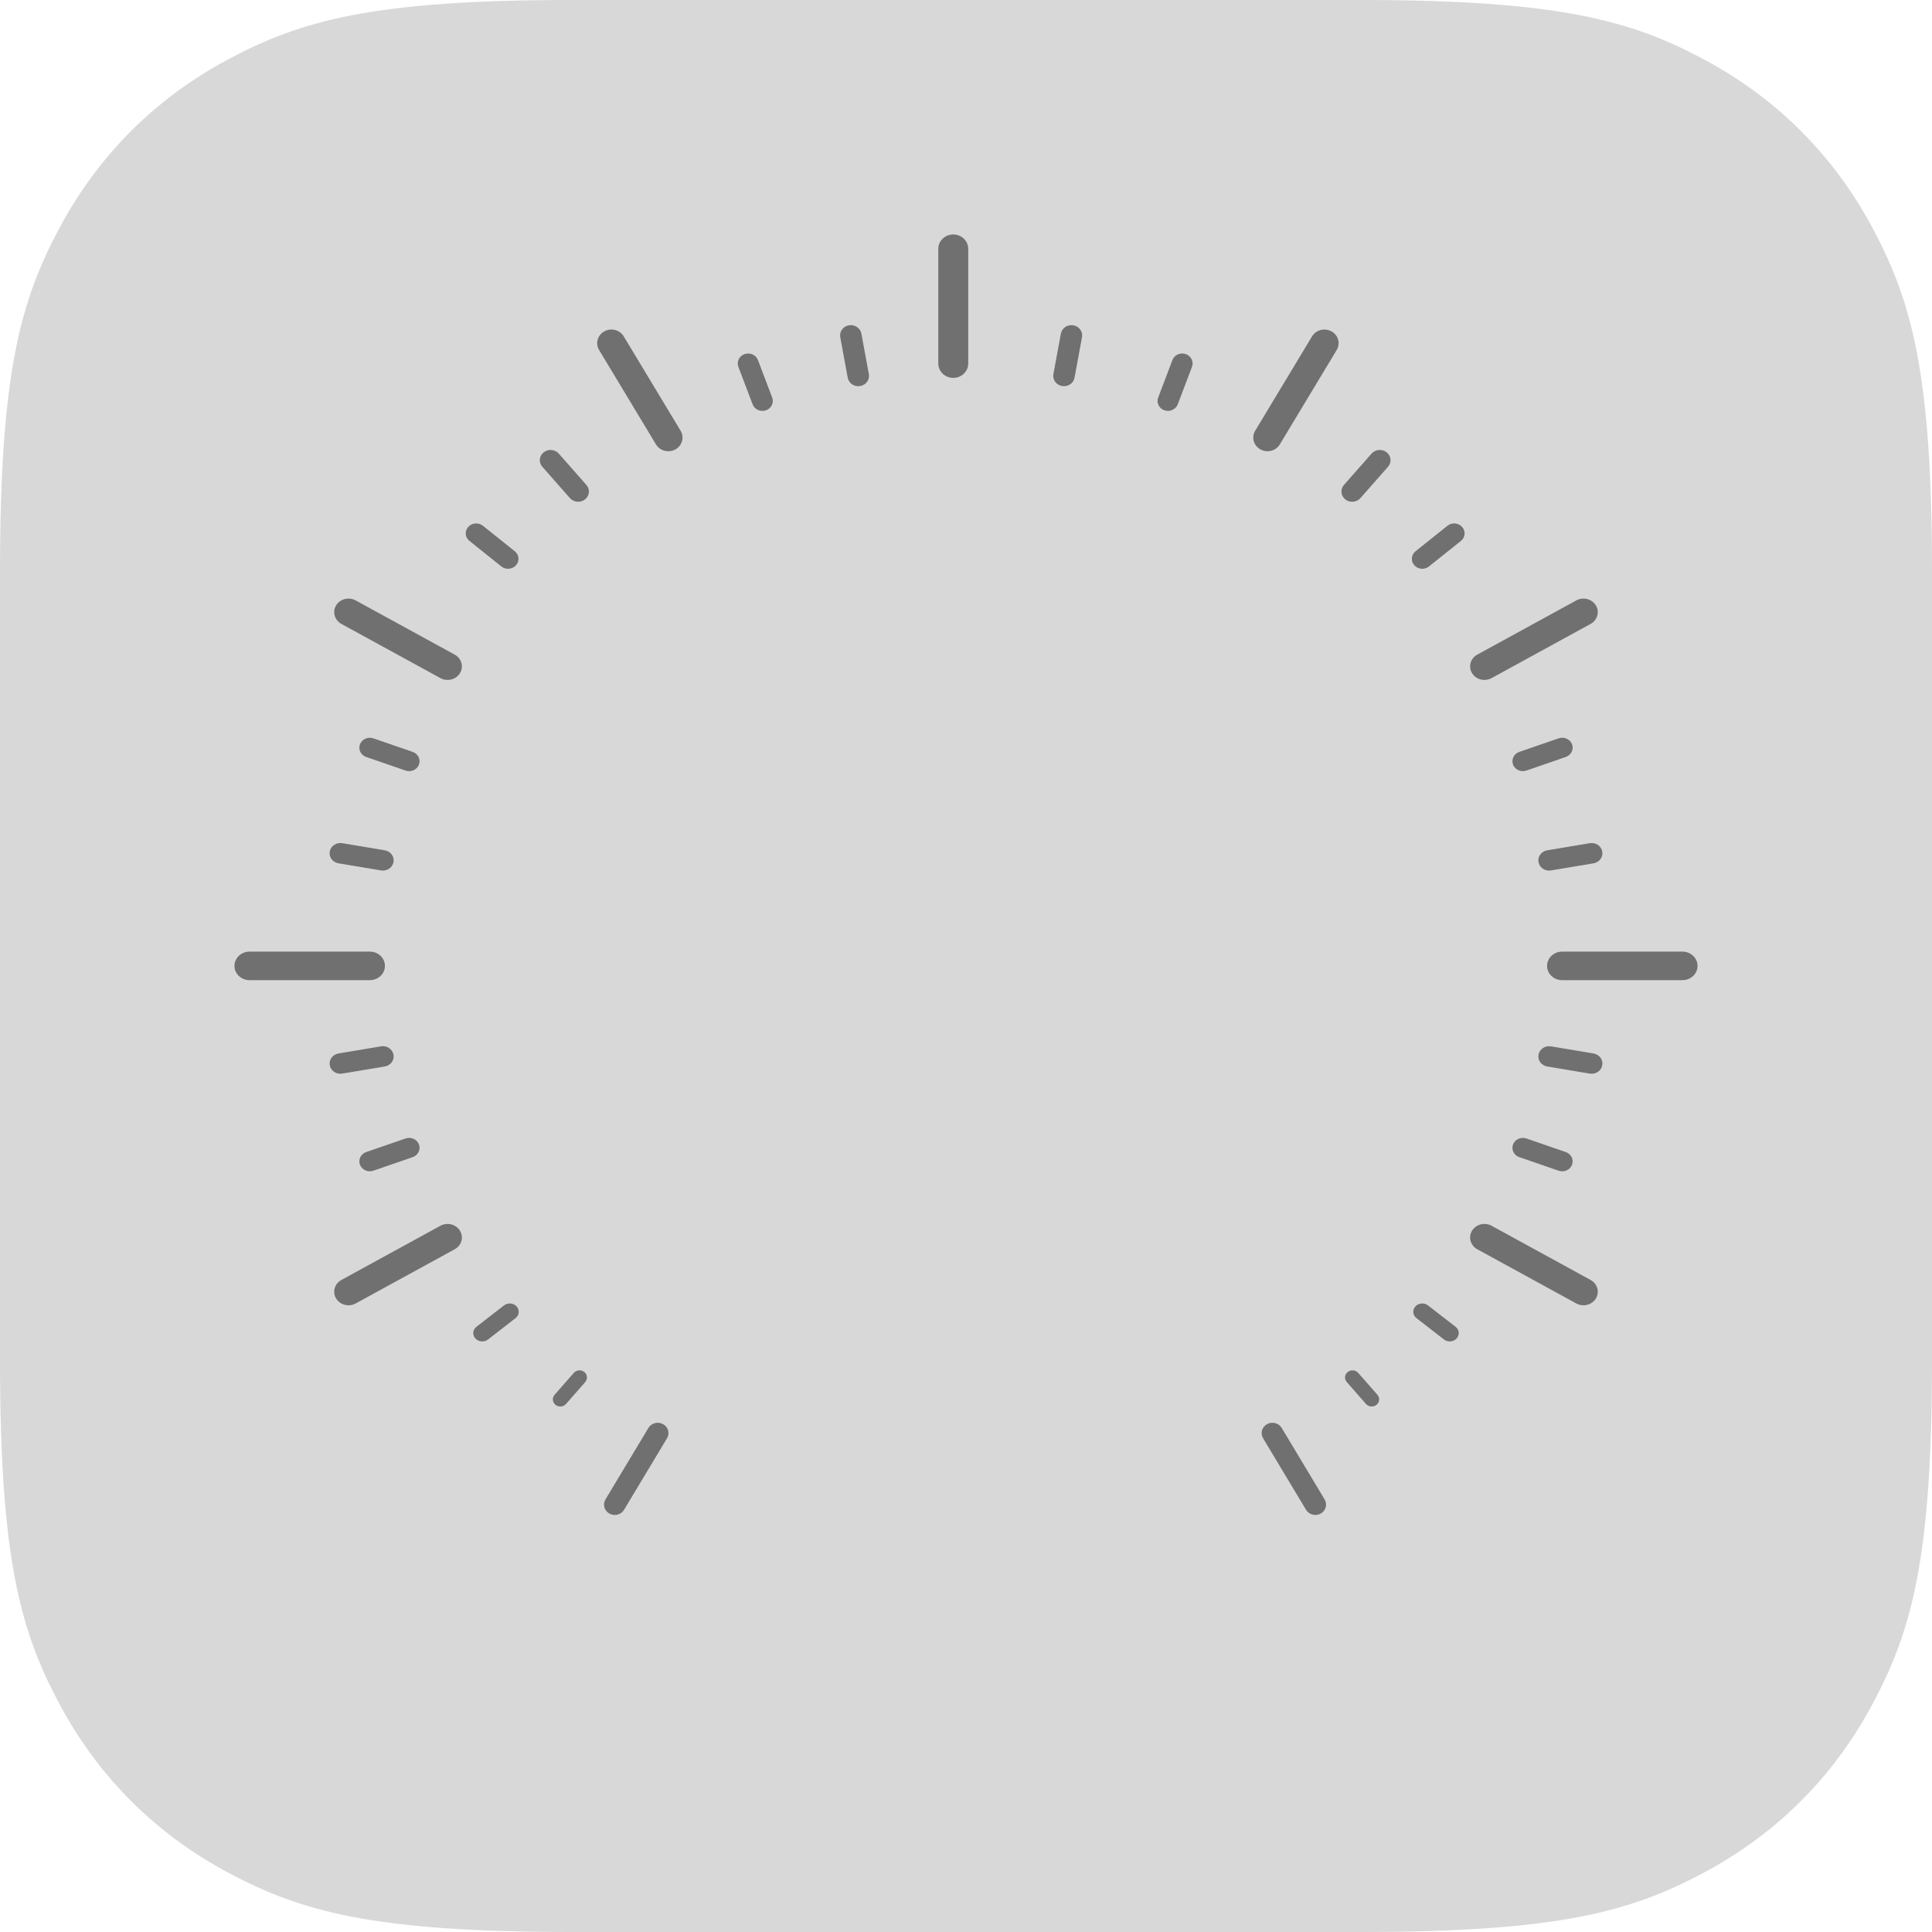 <?xml version="1.0" encoding="UTF-8"?>
<svg width="824px" height="824px" viewBox="0 0 824 824" version="1.1" xmlns="http://www.w3.org/2000/svg" xmlns:xlink="http://www.w3.org/1999/xlink">
    <defs>
        <filter x="-36.4%" y="-36.4%" width="172.7%" height="172.7%" filterUnits="objectBoundingBox" id="filter-1">
            <feOffset dx="0" dy="27" in="SourceAlpha" result="shadowOffsetOuter1"></feOffset>
            <feGaussianBlur stdDeviation="30" in="shadowOffsetOuter1" result="shadowBlurOuter1"></feGaussianBlur>
            <feColorMatrix values="0 0 0 0 0.055   0 0 0 0 0.047   0 0 0 0 0.069  0 0 0 0.284 0" type="matrix" in="shadowBlurOuter1" result="shadowMatrixOuter1"></feColorMatrix>
            <feMerge>
                <feMergeNode in="shadowMatrixOuter1"></feMergeNode>
                <feMergeNode in="SourceGraphic"></feMergeNode>
            </feMerge>
        </filter>
    </defs>
    <g id="icon" stroke="none" stroke-width="1" fill="none" fill-rule="evenodd">
        <path d="M243.569,-9.84048292e-15 L580.431,9.84048292e-15 C665.125,-5.71760396e-15 695.837,8.818 726.8,25.378 C757.763,41.937 782.063,66.237 798.622,97.2 C815.182,128.163 824,158.875 824,243.569 L824,580.431 C824,665.125 815.182,695.837 798.622,726.8 C782.063,757.763 757.763,782.063 726.8,798.622 C695.837,815.182 665.125,824 580.431,824 L243.569,824 C158.875,824 128.163,815.182 97.2,798.622 C66.237,782.063 41.937,757.763 25.378,726.8 C8.818,695.837 3.81173598e-15,665.125 -6.56032195e-15,580.431 L6.56032195e-15,243.569 C-3.81173598e-15,158.875 8.818,128.163 25.378,97.2 C41.937,66.237 66.237,41.937 97.2,25.378 C128.163,8.818 158.875,5.71760396e-15 243.569,-9.84048292e-15 Z" id="Rectangle" fill="#D8D8D8"></path>
        <g transform="translate(59, 59)">
            <g id="marks" opacity="0.483" transform="translate(41, 41)" fill="#000000" fill-rule="nonzero">
                <g id="top">
                    <path d="M45.598,166.098 L87.845,189.223 C88.808,189.749 89.856,189.994 90.891,189.994 C92.997,189.994 95.046,188.959 96.172,187.103 C97.857,184.339 96.856,180.803 93.94,179.203 L51.693,156.077 C48.783,154.477 45.043,155.432 43.359,158.197 C41.688,160.962 42.685,164.498 45.598,166.098 L45.598,166.098 Z" id="Path"></path>
                    <path d="M64.173,311.951 C64.173,308.594 61.297,305.867 57.756,305.867 L6.417,305.867 C2.876,305.867 0,308.594 0,311.951 C0,315.309 2.876,318.035 6.417,318.035 L57.756,318.035 C61.297,318.035 64.173,315.309 64.173,311.951 Z" id="Path"></path>
                    <path d="M76.012,220.69 L59.248,214.907 C56.944,214.116 54.377,215.242 53.529,217.434 C52.687,219.628 53.882,222.054 56.194,222.857 L72.958,228.64 C73.461,228.815 73.979,228.898 74.484,228.898 C76.306,228.898 78.019,227.833 78.678,226.115 C79.519,223.919 78.325,221.493 76.012,220.69 L76.012,220.69 Z" id="Path"></path>
                    <path d="M44.374,268.208 L62.495,271.235 C62.767,271.281 63.034,271.303 63.301,271.303 C65.491,271.303 67.434,269.814 67.824,267.699 C68.266,265.326 66.595,263.063 64.094,262.646 L45.971,259.619 C43.473,259.2 41.086,260.782 40.644,263.155 C40.203,265.528 41.871,267.789 44.374,268.208 L44.374,268.208 Z" id="Path"></path>
                    <path d="M429.679,59.629 L469.947,83.891 C470.865,84.443 471.864,84.7 472.85,84.7 C474.858,84.7 476.81,83.614 477.884,81.667 C479.49,78.767 478.536,75.057 475.756,73.378 L435.488,49.116 C432.715,47.437 429.15,48.439 427.545,51.34 C425.952,54.241 426.903,57.95 429.679,59.629 L429.679,59.629 Z" id="Path" transform="translate(452.718, 66.501) rotate(90) translate(-452.718, -66.501) "></path>
                    <path d="M198.07,51.337 C196.464,48.436 192.909,47.441 190.126,49.113 L149.855,73.377 C147.075,75.052 146.122,78.765 147.727,81.666 C148.801,83.613 150.757,84.699 152.762,84.699 C153.748,84.699 154.747,84.439 155.665,83.89 L195.935,59.627 C198.722,57.948 199.672,54.238 198.07,51.337 L198.07,51.337 Z" id="Path" transform="translate(172.898, 66.5) rotate(90) translate(-172.898, -66.5) "></path>
                    <path d="M337.151,30.583 C337.151,27.06 334.41,24.2 331.034,24.2 L282.101,24.2 C278.725,24.2 275.984,27.06 275.984,30.583 C275.984,34.106 278.725,36.966 282.101,36.966 L331.034,36.966 C334.41,36.966 337.151,34.106 337.151,30.583 Z" id="Path" transform="translate(306.568, 30.583) rotate(90) translate(-306.568, -30.583) "></path>
                    <path d="M410.62,61.868 L394.642,55.8 C392.445,54.97 389.999,56.151 389.19,58.451 C388.388,60.754 389.527,63.299 391.731,64.14 L407.709,70.208 C408.189,70.392 408.682,70.478 409.164,70.478 C410.9,70.478 412.532,69.362 413.161,67.559 C413.963,65.254 412.824,62.709 410.62,61.868 L410.62,61.868 Z" id="Path" transform="translate(401.175, 63.006) rotate(90) translate(-401.175, -63.006) "></path>
                    <path d="M255.828,57.863 C256.08,57.863 256.334,57.84 256.594,57.791 L273.868,54.615 C276.251,54.176 277.844,51.804 277.423,49.314 C277.002,46.825 274.734,45.157 272.344,45.604 L255.072,48.781 C252.686,49.22 251.096,51.592 251.516,54.081 C251.891,56.303 253.741,57.863 255.828,57.863 L255.828,57.863 Z" id="Path" transform="translate(264.47, 51.697) rotate(90) translate(-264.47, -51.697) "></path>
                    <path d="M228.664,55.806 L212.685,61.874 C210.481,62.71 209.343,65.26 210.144,67.563 C210.773,69.363 212.405,70.484 214.14,70.484 C214.624,70.484 215.117,70.4 215.596,70.214 L231.575,64.146 C233.779,63.307 234.918,60.76 234.116,58.455 C233.314,56.152 230.87,54.966 228.664,55.806 L228.664,55.806 Z" id="Path" transform="translate(222.13, 63.01) rotate(90) translate(-222.13, -63.01) "></path>
                    <path d="M345.98,54.61 L363.252,57.787 C363.511,57.835 363.766,57.858 364.02,57.858 C366.107,57.858 367.96,56.295 368.332,54.076 C368.752,51.587 367.16,49.212 364.776,48.776 L347.502,45.599 C345.121,45.16 342.846,46.82 342.425,49.309 C342.004,51.799 343.594,54.171 345.98,54.61 L345.98,54.61 Z" id="Path" transform="translate(355.378, 51.693) rotate(90) translate(-355.378, -51.693) "></path>
                    <path d="M131.867,109.24 C132.121,109.234 132.378,109.206 132.641,109.153 L150.112,105.643 C152.522,105.158 154.175,102.777 153.802,100.322 C153.428,97.868 151.177,96.266 148.759,96.759 L131.29,100.268 C128.877,100.753 127.227,103.134 127.6,105.589 C127.932,107.779 129.764,109.284 131.867,109.24 L131.867,109.24 Z" id="Path" transform="translate(140.701, 102.955) rotate(60) translate(-140.701, -102.955) "></path>
                    <path d="M116.622,125.644 L100.398,131.988 C98.16,132.863 96.961,135.41 97.722,137.672 C98.319,139.44 99.941,140.515 101.689,140.478 C102.176,140.468 102.675,140.374 103.162,140.18 L119.386,133.837 C121.624,132.96 122.823,130.414 122.062,128.15 C121.301,125.889 118.863,124.767 116.622,125.644 L116.622,125.644 Z" id="Path" transform="translate(109.892, 132.912) rotate(60) translate(-109.892, -132.912) "></path>
                    <path d="M473.759,109.24 C474.013,109.234 474.27,109.206 474.532,109.153 L492.003,105.643 C494.414,105.158 496.067,102.777 495.694,100.322 C495.32,97.868 493.068,96.266 490.65,96.759 L473.182,100.268 C470.769,100.753 469.118,103.134 469.492,105.589 C469.824,107.779 471.656,109.284 473.759,109.24 L473.759,109.24 Z" id="Path" transform="translate(482.593, 102.955) scale(-1, 1) rotate(60) translate(-482.593, -102.955) "></path>
                    <path d="M520.132,125.644 L503.907,131.988 C501.67,132.863 500.47,135.41 501.232,137.672 C501.829,139.44 503.451,140.515 505.198,140.478 C505.686,140.468 506.185,140.374 506.671,140.18 L522.895,133.837 C525.133,132.96 526.333,130.414 525.571,128.15 C524.81,125.889 522.372,124.767 520.132,125.644 L520.132,125.644 Z" id="Path" transform="translate(513.401, 132.912) scale(-1, 1) rotate(60) translate(-513.401, -132.912) "></path>
                    <path d="M527.825,187.102 C528.951,188.957 531.006,189.993 533.109,189.993 C534.144,189.993 535.192,189.744 536.151,189.222 L578.398,166.095 C581.318,164.498 582.315,160.959 580.634,158.194 C578.95,155.429 575.213,154.481 572.3,156.074 L530.054,179.201 C527.141,180.801 526.144,184.337 527.825,187.102 L527.825,187.102 Z" id="Path"></path>
                    <path d="M617.583,305.871 L566.246,305.871 C562.705,305.871 559.829,308.597 559.829,311.955 C559.829,315.313 562.705,318.039 566.246,318.039 L617.583,318.039 C621.125,318.039 624,315.313 624,311.955 C624,308.597 621.125,305.871 617.583,305.871 Z" id="Path"></path>
                    <path d="M560.702,271.308 C560.966,271.308 561.236,271.287 561.508,271.24 L579.63,268.212 C582.133,267.794 583.804,265.533 583.363,263.159 C582.921,260.786 580.536,259.204 578.033,259.623 L559.911,262.651 C557.408,263.069 555.737,265.331 556.179,267.704 C556.569,269.821 558.512,271.308 560.702,271.308 L560.702,271.308 Z" id="Path"></path>
                    <path d="M567.805,222.849 C570.117,222.049 571.312,219.621 570.471,217.424 C569.629,215.234 567.068,214.103 564.751,214.899 L547.987,220.683 C545.675,221.48 544.481,223.911 545.322,226.105 C545.981,227.821 547.694,228.89 549.516,228.89 C550.021,228.89 550.539,228.81 551.041,228.633 L567.805,222.849 Z" id="Path"></path>
                </g>
                <g id="bottom-incomplete" transform="translate(40.578, 346.2)">
                    <path d="M55.601,78.706 C53.916,75.941 50.187,74.992 47.267,76.586 L5.017,99.713 C2.1,101.31 1.1,104.849 2.784,107.614 C3.911,109.469 5.963,110.505 8.066,110.505 C9.1,110.505 10.149,110.256 11.112,109.734 L53.362,86.607 C56.285,85.007 57.282,81.471 55.601,78.706 L55.601,78.706 Z" id="Path"></path>
                    <path d="M4.594,11.753 C4.858,11.753 5.125,11.732 5.397,11.685 L23.521,8.658 C26.021,8.239 27.693,5.978 27.251,3.605 C26.809,1.232 24.43,-0.357 21.922,0.069 L3.801,3.097 C1.298,3.515 -0.371,5.776 0.071,8.149 C0.464,10.266 2.404,11.753 4.594,11.753 L4.594,11.753 Z" id="Path"></path>
                    <path d="M32.385,39.366 L15.621,45.15 C13.308,45.947 12.114,48.378 12.955,50.572 C13.615,52.288 15.327,53.357 17.147,53.357 C17.654,53.357 18.172,53.277 18.675,53.1 L35.439,47.316 C37.751,46.516 38.946,44.088 38.105,41.891 C37.263,39.696 34.7,38.566 32.385,39.366 L32.385,39.366 Z" id="Path"></path>
                    <path d="M537.825,99.713 L495.578,76.587 C492.665,74.993 488.932,75.935 487.244,78.706 C485.563,81.471 486.56,85.007 489.48,86.608 L531.727,109.734 C532.686,110.26 533.734,110.505 534.769,110.505 C536.879,110.505 538.927,109.469 540.053,107.614 C541.735,104.849 540.737,101.313 537.825,99.713 L537.825,99.713 Z" id="Path"></path>
                    <path d="M504.739,41.898 C503.897,44.095 505.092,46.521 507.404,47.324 L524.168,53.108 C524.67,53.28 525.188,53.365 525.696,53.365 C527.515,53.365 529.228,52.298 529.887,50.58 C530.729,48.386 529.534,45.96 527.222,45.157 L510.458,39.373 C508.146,38.578 505.585,39.706 504.738,41.898 L504.739,41.898 Z" id="Path"></path>
                    <path d="M539.05,3.105 L520.929,0.078 C518.427,-0.353 516.037,1.241 515.6,3.614 C515.159,5.987 516.83,8.25 519.33,8.667 L537.453,11.694 C537.725,11.74 537.99,11.762 538.257,11.762 C540.446,11.762 542.39,10.273 542.78,8.158 C543.221,5.785 541.553,3.524 539.05,3.105 L539.05,3.105 Z" id="Path"></path>
                    <path d="M406.067,162.813 C404.802,160.705 401.998,159.987 399.808,161.199 C397.617,162.415 396.866,165.108 398.128,167.216 L416.449,197.722 C417.298,199.135 418.839,199.924 420.419,199.924 C421.196,199.924 421.983,199.732 422.706,199.334 C424.897,198.12 425.648,195.425 424.383,193.319 L406.067,162.813 Z" id="Path"></path>
                    <path d="M142.231,161.2 C140.048,159.987 137.239,160.704 135.972,162.815 L117.652,193.319 C116.389,195.425 117.141,198.115 119.331,199.334 C120.052,199.737 120.841,199.924 121.618,199.924 C123.2,199.924 124.739,199.135 125.585,197.722 L143.905,167.218 C145.172,165.11 144.421,162.417 142.231,161.2 Z" id="Path"></path>
                    <path d="M79.77,110.998 C78.413,109.5 75.995,109.306 74.375,110.561 L62.636,119.669 C61.014,120.926 60.804,123.159 62.164,124.657 C62.921,125.491 64.009,125.922 65.099,125.922 C65.971,125.922 66.843,125.649 67.562,125.094 L79.298,115.987 C80.92,114.732 81.128,112.496 79.77,110.998 L79.77,110.998 Z" id="Path"></path>
                    <path d="M438.7,139.341 C437.572,138.055 435.564,137.888 434.217,138.966 C432.871,140.046 432.695,141.967 433.825,143.255 L442.009,152.585 C442.638,153.302 443.542,153.673 444.447,153.673 C445.17,153.673 445.897,153.438 446.492,152.961 C447.84,151.878 448.015,149.96 446.884,148.67 L438.7,139.341 Z" id="Path"></path>
                    <path d="M468.472,110.562 C466.854,109.305 464.437,109.501 463.075,110.999 C461.715,112.497 461.927,114.73 463.547,115.987 L475.285,125.094 C476.001,125.651 476.877,125.922 477.745,125.922 C478.835,125.922 479.924,125.491 480.68,124.657 C482.042,123.159 481.83,120.926 480.21,119.669 L468.472,110.562 Z" id="Path"></path>
                    <path d="M108.628,138.968 C107.283,137.889 105.276,138.053 104.145,139.343 L95.961,148.671 C94.83,149.96 95.005,151.878 96.353,152.961 C96.948,153.44 97.677,153.673 98.398,153.673 C99.303,153.673 100.207,153.302 100.836,152.585 L109.02,143.256 C110.15,141.971 109.974,140.048 108.628,138.967 L108.628,138.968 Z" id="Path"></path>
                </g>
            </g>
        </g>
    </g>
</svg>